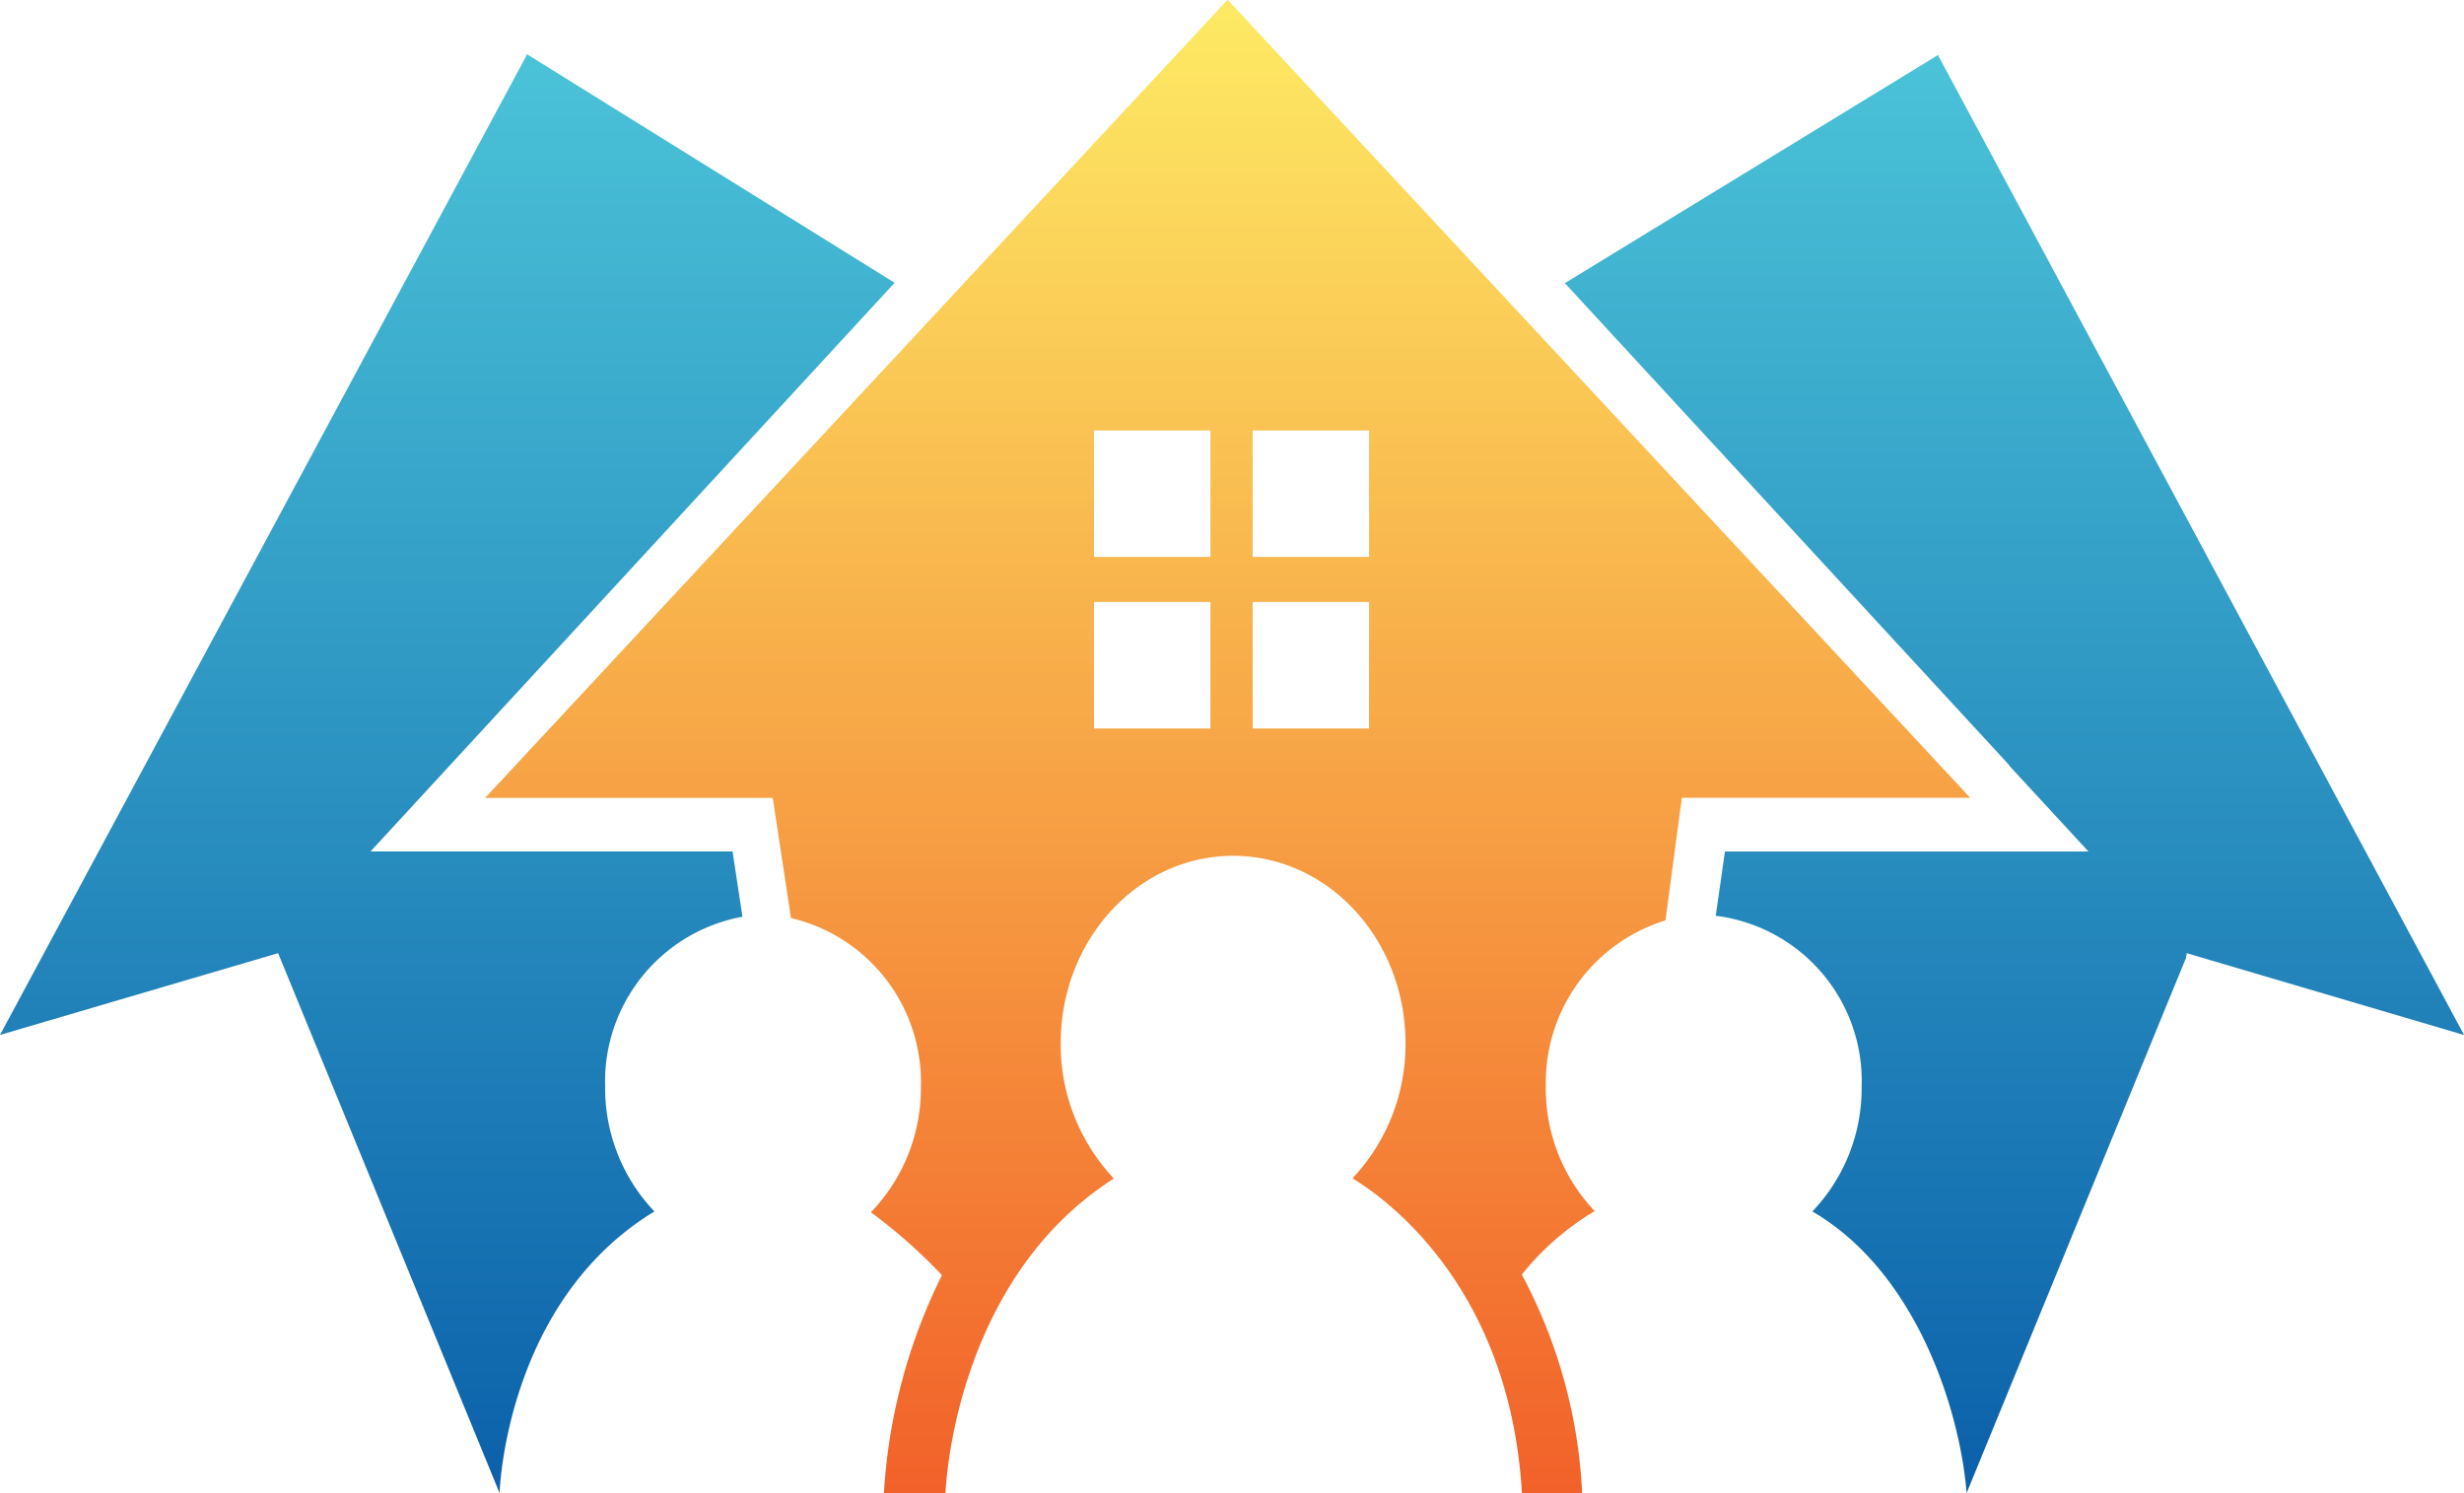 <svg xmlns="http://www.w3.org/2000/svg" xmlns:xlink="http://www.w3.org/1999/xlink" width="96.574" height="58.539" viewBox="0 0 96.574 58.539">
  <defs>
    <linearGradient id="linear-gradient" x1="0.5" y1="1.036" x2="0.5" y2="-0.025" gradientUnits="objectBoundingBox">
      <stop offset="0" stop-color="#095da8"/>
      <stop offset="1" stop-color="#4cc5d9"/>
    </linearGradient>
    <linearGradient id="linear-gradient-2" x1="0.5" y1="1.036" x2="0.5" y2="-0.024" xlink:href="#linear-gradient"/>
    <linearGradient id="linear-gradient-3" x1="0.5" y1="1.034" x2="0.5" y2="0.013" gradientUnits="objectBoundingBox">
      <stop offset="0" stop-color="#f15c27"/>
      <stop offset="1" stop-color="#fde963"/>
    </linearGradient>
  </defs>
  <g id="Group_41" data-name="Group 41" transform="translate(-1203.27 -318.396)">
    <path id="Path_334" data-name="Path 334" d="M1279.238,320.577v-.03l-14.635,8.948,17.258,18.72a2.345,2.345,0,0,1,.2.238l3.064,3.321h-14.248l-.36,2.52a6.527,6.527,0,0,1,5.718,6.709,6.993,6.993,0,0,1-1.931,4.881c4.159,2.424,5.807,7.951,6.045,11.039l8.6-20.98.028-.184,10.87,3.207Z" fill="url(#linear-gradient)"/>
    <path id="Path_335" data-name="Path 335" d="M1226.988,361.005a6.569,6.569,0,0,1,5.382-6.674l-.388-2.558h-14.191l20.543-22.292-14.389-8.947h-.042v.042l-20.633,38.389,10.9-3.206,8.681,21.164s.207-7.475,6.068-11.04a7,7,0,0,1-1.931-4.878Z" fill="url(#linear-gradient-2)"/>
    <path id="Path_336" data-name="Path 336" d="M1263.857,361.005a6.651,6.651,0,0,1,4.69-6.531l.642-4.806h11.3L1251.4,318.4h-.029l-29.085,31.272h11.27l.716,4.712a6.6,6.6,0,0,1,5.091,6.622,6.992,6.992,0,0,1-1.96,4.91,20.794,20.794,0,0,1,2.785,2.465,22.148,22.148,0,0,0-2.275,8.558h2.414s.254-8.292,6.6-12.346a7.648,7.648,0,0,1-2.083-5.306c0-4.055,3.024-7.344,6.757-7.344s6.756,3.286,6.756,7.341a7.648,7.648,0,0,1-2.076,5.3c1.45.885,6.176,4.374,6.64,12.354h2.36a20.175,20.175,0,0,0-2.355-8.563v-.031a10.7,10.7,0,0,1,2.846-2.475,6.991,6.991,0,0,1-1.917-4.861Zm-13.146-14.053h-4.562v-4.958h4.562Zm0-6.724h-4.562v-4.957h4.562Zm6.218,6.724h-4.562v-4.958h4.562Zm0-6.724h-4.562v-4.957h4.562Z" fill="url(#linear-gradient-3)"/>
  </g>
</svg>
